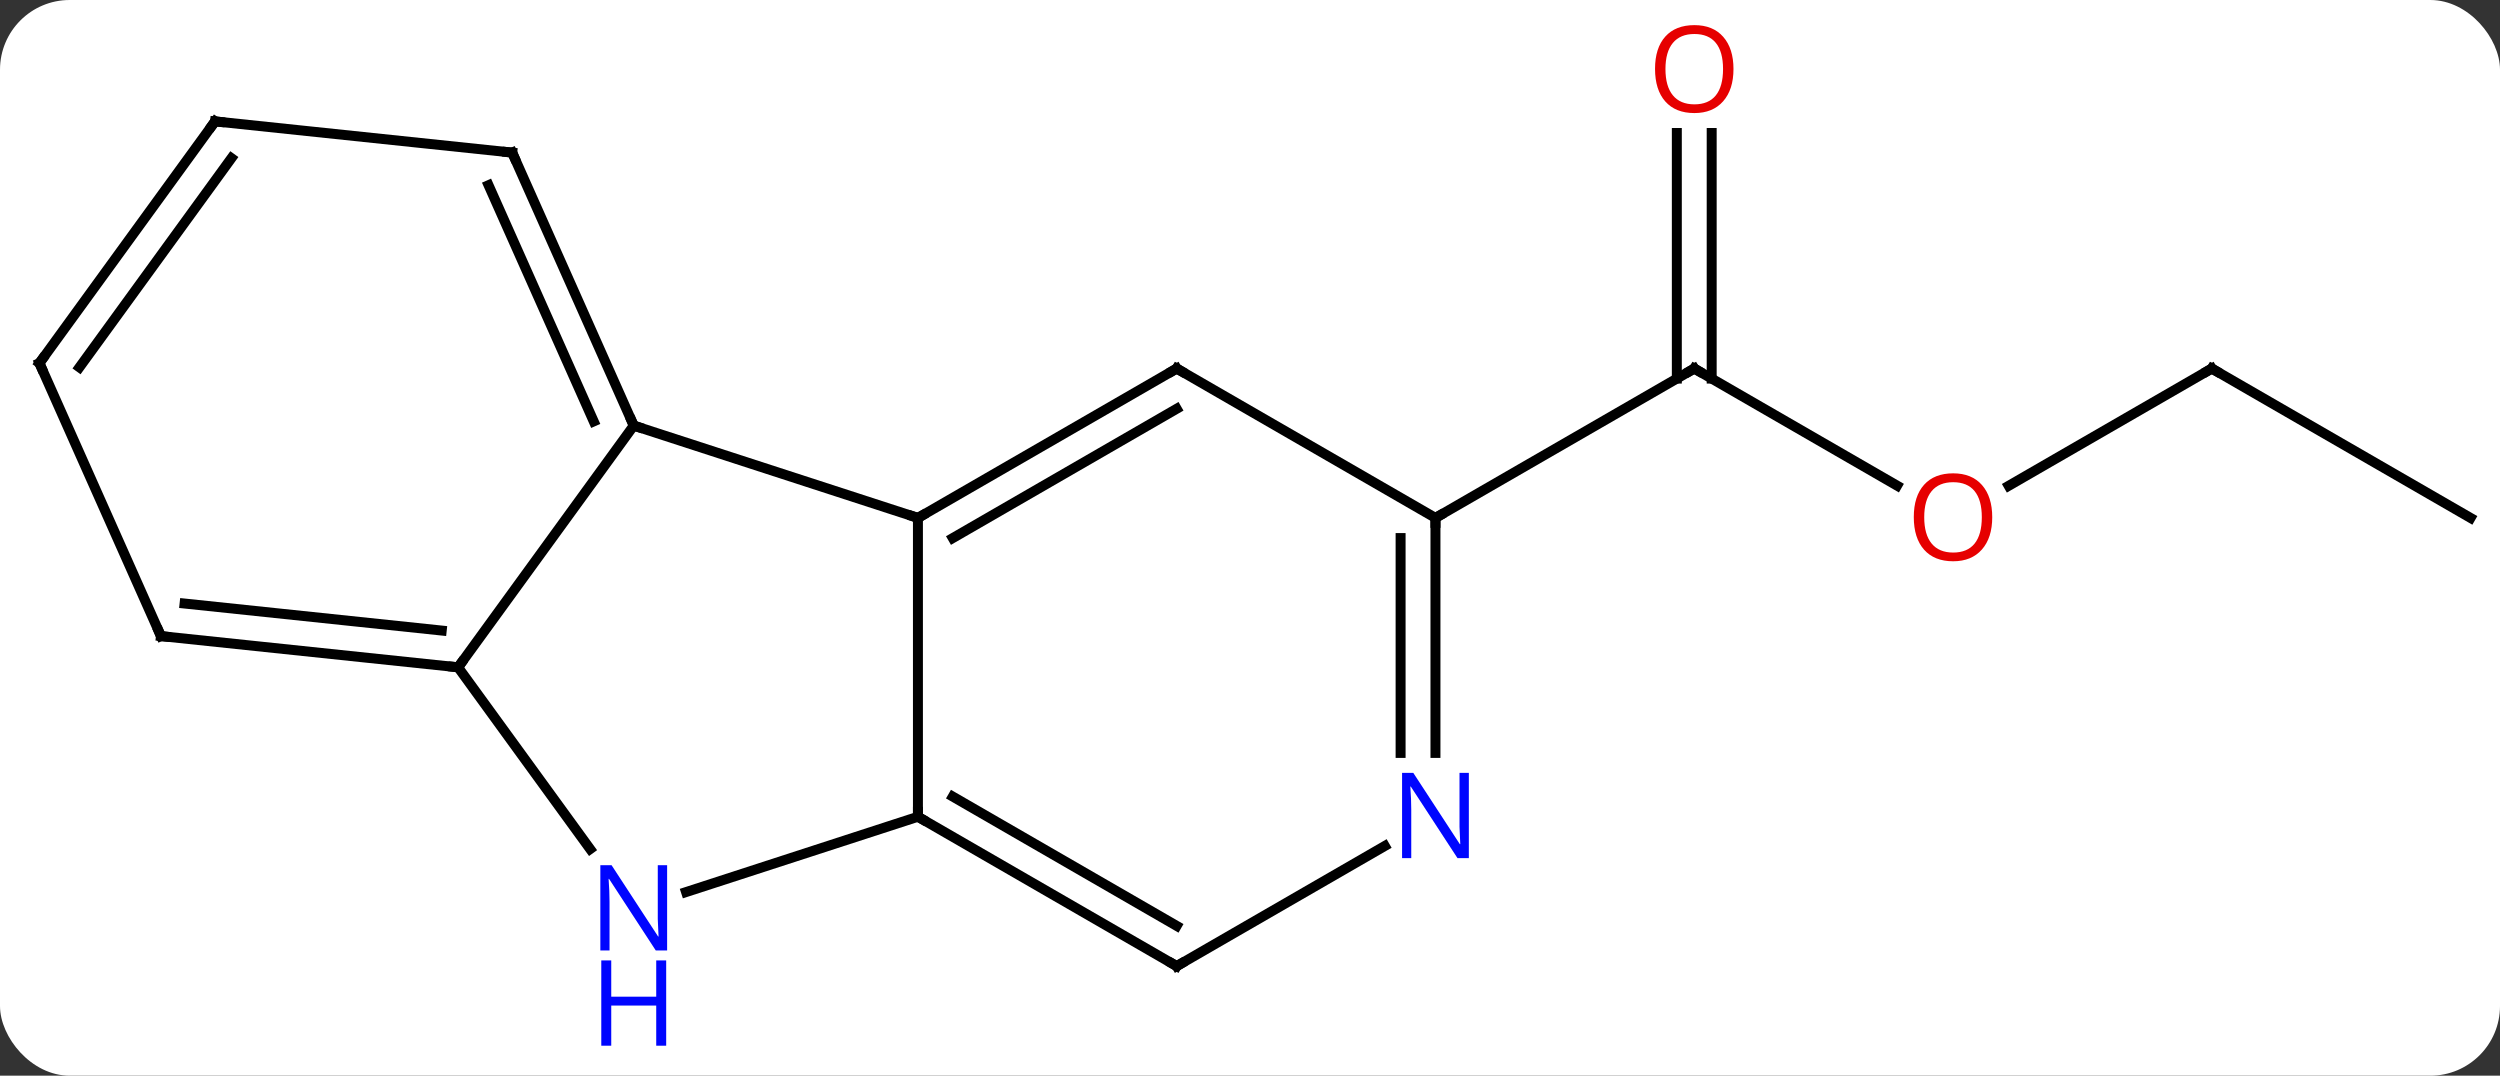 <svg width="251" viewBox="0 0 251 108" style="fill-opacity:1; color-rendering:auto; color-interpolation:auto; text-rendering:auto; stroke:black; stroke-linecap:square; stroke-miterlimit:10; shape-rendering:auto; stroke-opacity:1; fill:black; stroke-dasharray:none; font-weight:normal; stroke-width:1; font-family:'Open Sans'; font-style:normal; stroke-linejoin:miter; font-size:12; stroke-dashoffset:0; image-rendering:auto;" height="108" class="cas-substance-image" xmlns:xlink="http://www.w3.org/1999/xlink" xmlns="http://www.w3.org/2000/svg"><rect x="0" y="0" width="251" height="108" fill="#333333" stroke="none"/><svg class="cas-substance-single-component"><rect y="0" x="0" width="251" stroke="none" ry="7" rx="7" height="108" fill="white" class="cas-substance-group"/><svg y="0" x="0" width="251" viewBox="0 0 251 108" style="fill:black;" height="108" class="cas-substance-single-component-image"><svg><g><g transform="translate(126,52)" style="text-rendering:geometricPrecision; color-rendering:optimizeQuality; color-interpolation:linearRGB; stroke-linecap:butt; image-rendering:optimizeQuality;"><line y2="-3.241" y1="-15" x2="64.469" x1="44.103" style="fill:none;"/><line y2="-38.648" y1="-13.99" x2="45.853" x1="45.853" style="fill:none;"/><line y2="-38.648" y1="-13.99" x2="42.353" x1="42.353" style="fill:none;"/><line y2="0" y1="-15" x2="18.12" x1="44.103" style="fill:none;"/><line y2="-15" y1="-3.226" x2="96.063" x1="75.671" style="fill:none;"/><line y2="0" y1="-15" x2="122.043" x1="96.063" style="fill:none;"/><line y2="-9.27" y1="0" x2="-62.373" x1="-33.84" style="fill:none;"/><line y2="30" y1="0" x2="-33.84" x1="-33.84" style="fill:none;"/><line y2="-15" y1="0" x2="-7.86" x1="-33.84" style="fill:none;"/><line y2="-10.959" y1="2.021" x2="-7.86" x1="-30.34" style="fill:none;"/><line y2="15" y1="-9.27" x2="-80.007" x1="-62.373" style="fill:none;"/><line y2="-36.678" y1="-9.27" x2="-74.574" x1="-62.373" style="fill:none;"/><line y2="-33.408" y1="-9.693" x2="-76.95" x1="-66.392" style="fill:none;"/><line y2="37.563" y1="30" x2="-57.119" x1="-33.84" style="fill:none;"/><line y2="45" y1="30" x2="-7.86" x1="-33.84" style="fill:none;"/><line y2="40.959" y1="27.979" x2="-7.86" x1="-30.34" style="fill:none;"/><line y2="0" y1="-15" x2="18.12" x1="-7.86" style="fill:none;"/><line y2="33.246" y1="15" x2="-66.75" x1="-80.007" style="fill:none;"/><line y2="11.865" y1="15" x2="-109.842" x1="-80.007" style="fill:none;"/><line y2="8.595" y1="11.308" x2="-107.467" x1="-81.651" style="fill:none;"/><line y2="-39.813" y1="-36.678" x2="-104.409" x1="-74.574" style="fill:none;"/><line y2="32.935" y1="45" x2="13.036" x1="-7.86" style="fill:none;"/><line y2="23.594" y1="0" x2="18.12" x1="18.12" style="fill:none;"/><line y2="23.594" y1="2.021" x2="14.62" x1="14.62" style="fill:none;"/><line y2="-15.543" y1="11.865" x2="-122.043" x1="-109.842" style="fill:none;"/><line y2="-15.543" y1="-39.813" x2="-122.043" x1="-104.409" style="fill:none;"/><line y2="-15.12" y1="-36.121" x2="-118.024" x1="-102.765" style="fill:none;"/><path style="fill:none; stroke-miterlimit:5;" d="M44.536 -14.75 L44.103 -15 L43.67 -14.75"/></g><g transform="translate(126,52)" style="stroke-linecap:butt; fill:rgb(230,0,0); text-rendering:geometricPrecision; color-rendering:optimizeQuality; image-rendering:optimizeQuality; font-family:'Open Sans'; stroke:rgb(230,0,0); color-interpolation:linearRGB; stroke-miterlimit:5;"><path style="stroke:none;" d="M74.02 -0.07 Q74.02 1.992 72.981 3.172 Q71.942 4.352 70.099 4.352 Q68.208 4.352 67.177 3.188 Q66.145 2.023 66.145 -0.086 Q66.145 -2.18 67.177 -3.328 Q68.208 -4.477 70.099 -4.477 Q71.958 -4.477 72.989 -3.305 Q74.02 -2.133 74.02 -0.07 ZM67.192 -0.07 Q67.192 1.664 67.935 2.57 Q68.677 3.477 70.099 3.477 Q71.52 3.477 72.247 2.578 Q72.974 1.68 72.974 -0.07 Q72.974 -1.805 72.247 -2.695 Q71.52 -3.586 70.099 -3.586 Q68.677 -3.586 67.935 -2.688 Q67.192 -1.789 67.192 -0.07 Z"/><path style="stroke:none;" d="M48.041 -45.07 Q48.041 -43.008 47.001 -41.828 Q45.962 -40.648 44.119 -40.648 Q42.228 -40.648 41.197 -41.812 Q40.166 -42.977 40.166 -45.086 Q40.166 -47.18 41.197 -48.328 Q42.228 -49.477 44.119 -49.477 Q45.978 -49.477 47.009 -48.305 Q48.041 -47.133 48.041 -45.07 ZM41.212 -45.07 Q41.212 -43.336 41.955 -42.43 Q42.697 -41.523 44.119 -41.523 Q45.541 -41.523 46.267 -42.422 Q46.994 -43.32 46.994 -45.07 Q46.994 -46.805 46.267 -47.695 Q45.541 -48.586 44.119 -48.586 Q42.697 -48.586 41.955 -47.688 Q41.212 -46.789 41.212 -45.07 Z"/><path style="fill:none; stroke:black;" d="M95.63 -14.75 L96.063 -15 L96.496 -14.75"/><path style="fill:none; stroke:black;" d="M-33.407 -0.25 L-33.84 0 L-34.316 -0.154"/><path style="fill:none; stroke:black;" d="M-62.576 -9.727 L-62.373 -9.27 L-61.898 -9.116"/><path style="fill:none; stroke:black;" d="M-33.407 30.25 L-33.84 30 L-33.84 29.5"/><path style="fill:none; stroke:black;" d="M-8.293 -14.75 L-7.86 -15 L-7.427 -14.75"/><path style="fill:none; stroke:black;" d="M-80.504 14.948 L-80.007 15 L-79.713 14.595"/><path style="fill:none; stroke:black;" d="M-74.371 -36.221 L-74.574 -36.678 L-75.071 -36.73"/><path style="fill:rgb(0,5,255); stroke:none;" d="M-59.021 43.426 L-60.162 43.426 L-64.85 36.239 L-64.896 36.239 Q-64.803 37.504 -64.803 38.551 L-64.803 43.426 L-65.725 43.426 L-65.725 34.864 L-64.6 34.864 L-59.928 42.02 L-59.881 42.02 Q-59.881 41.864 -59.928 41.004 Q-59.975 40.145 -59.959 39.77 L-59.959 34.864 L-59.021 34.864 L-59.021 43.426 Z"/><path style="fill:rgb(0,5,255); stroke:none;" d="M-59.115 52.989 L-60.115 52.989 L-60.115 48.958 L-64.631 48.958 L-64.631 52.989 L-65.631 52.989 L-65.631 44.426 L-64.631 44.426 L-64.631 48.067 L-60.115 48.067 L-60.115 44.426 L-59.115 44.426 L-59.115 52.989 Z"/><path style="fill:none; stroke:black;" d="M-8.293 44.75 L-7.86 45 L-7.427 44.75"/><path style="fill:none; stroke:black;" d="M18.12 0.5 L18.12 0 L18.553 -0.25"/><path style="fill:none; stroke:black;" d="M-109.345 11.917 L-109.842 11.865 L-110.045 11.408"/><path style="fill:none; stroke:black;" d="M-103.912 -39.761 L-104.409 -39.813 L-104.703 -39.408"/><path style="fill:rgb(0,5,255); stroke:none;" d="M21.472 34.156 L20.331 34.156 L15.643 26.969 L15.597 26.969 Q15.69 28.234 15.69 29.281 L15.69 34.156 L14.768 34.156 L14.768 25.594 L15.893 25.594 L20.565 32.75 L20.612 32.75 Q20.612 32.594 20.565 31.734 Q20.518 30.875 20.534 30.5 L20.534 25.594 L21.472 25.594 L21.472 34.156 Z"/><path style="fill:none; stroke:black;" d="M-121.84 -15.086 L-122.043 -15.543 L-121.749 -15.947"/></g></g></svg></svg></svg></svg>